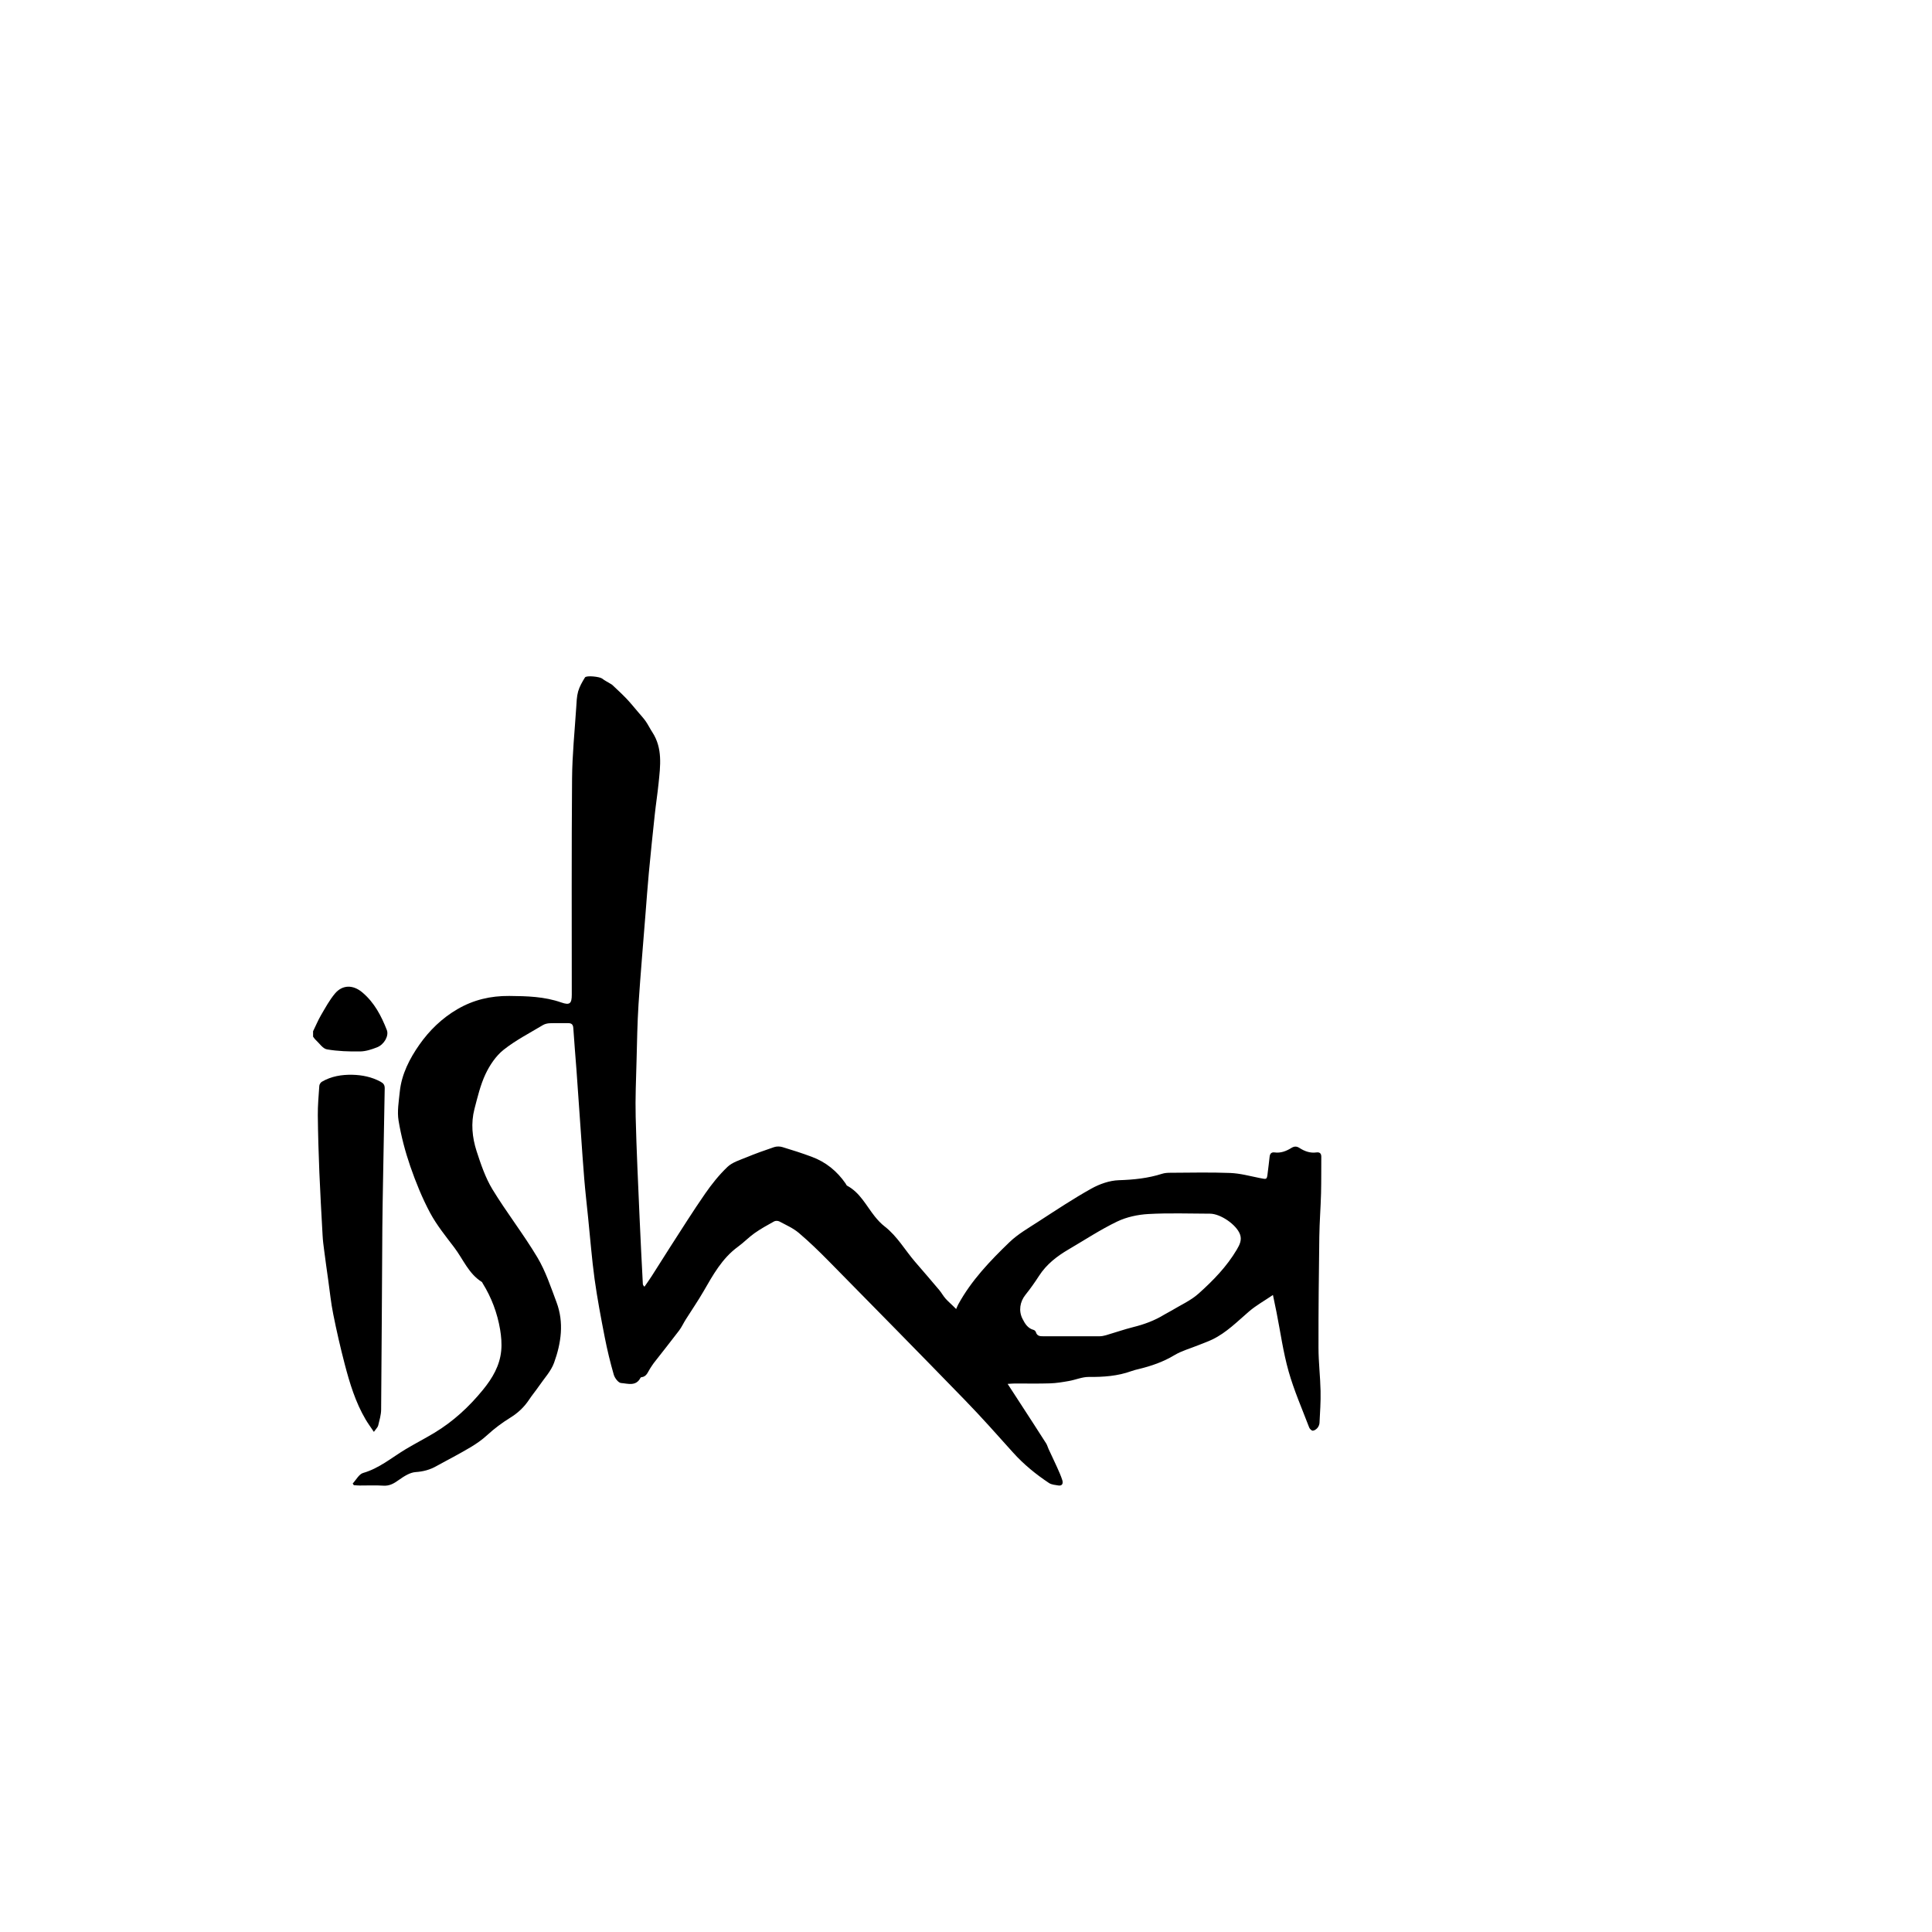 <?xml version="1.0" encoding="UTF-8"?>
<svg id="Layer_1" data-name="Layer 1" xmlns="http://www.w3.org/2000/svg" viewBox="0 0 400 400">
  <defs>
    <style>
      .cls-1 {
        fill: none;
      }

      .cls-1, .cls-2 {
        stroke-width: 0px;
      }
    </style>
  </defs>
  <g>
    <path class="cls-1" d="m64.83,213.49c0-27.81,0-55.61,0-83.42h210.17v188.26H64.83c0-34.57,0-69.14,0-103.7.17.22.32.47.53.66.76.7,1.47,1.82,2.34,1.97,2.25.39,4.58.47,6.88.43,1.18-.02,2.39-.42,3.51-.86,1.48-.58,2.48-2.38,2.01-3.57-1.15-2.94-2.58-5.69-5.07-7.79-1.94-1.64-4.12-1.59-5.65.21-1.15,1.36-2.02,2.97-2.92,4.52-.62,1.05-1.09,2.19-1.62,3.29Zm8.19,93.67c.08.12.16.25.24.37.4.03.81.07,1.21.07,1.64,0,3.28-.08,4.9.03,1.33.09,2.25-.49,3.27-1.22,1.01-.73,2.23-1.51,3.41-1.59,1.62-.11,3.02-.49,4.39-1.28,1.15-.66,2.34-1.24,3.5-1.89,2.41-1.35,4.87-2.58,6.94-4.49,1.46-1.35,3.09-2.56,4.79-3.61,1.59-.98,2.87-2.18,3.88-3.72.64-.97,1.4-1.87,2.06-2.83,1.08-1.59,2.49-3.07,3.12-4.83,1.47-4.06,2.07-8.31.5-12.52-1.18-3.15-2.25-6.4-3.95-9.26-2.88-4.84-6.39-9.3-9.32-14.12-1.47-2.41-2.41-5.2-3.28-7.91-.91-2.82-1.2-5.79-.44-8.72.64-2.44,1.22-4.94,2.28-7.2.88-1.87,2.15-3.77,3.74-5.04,2.5-1.99,5.4-3.47,8.16-5.13.4-.24.93-.36,1.4-.38,1.25-.05,2.51,0,3.76-.02.74-.01,1.08.25,1.13,1.05.18,2.87.44,5.74.65,8.61.32,4.46.63,8.92.94,13.38.22,3.06.41,6.12.67,9.18.23,2.68.53,5.35.8,8.02.43,4.25.76,8.51,1.34,12.74.55,4.03,1.32,8.03,2.1,12.03.51,2.62,1.15,5.22,1.88,7.79.2.69.94,1.67,1.5,1.71,1.38.11,3.09.75,4.02-1.07.03-.06.11-.13.18-.13,1.11-.1,1.34-1.08,1.82-1.81.25-.38.48-.77.76-1.13,1.75-2.25,3.53-4.47,5.25-6.74.52-.69.88-1.5,1.34-2.23,1.23-1.95,2.54-3.85,3.69-5.84,1.98-3.4,3.85-6.86,7.14-9.26,1.19-.87,2.22-1.96,3.43-2.81,1.29-.91,2.68-1.68,4.06-2.44.28-.16.8-.14,1.09.01,1.36.73,2.83,1.37,4,2.35,2.17,1.83,4.22,3.83,6.22,5.86,9.44,9.58,18.87,19.16,28.23,28.81,3.41,3.51,6.66,7.17,9.93,10.82,2.2,2.45,4.72,4.5,7.44,6.31.53.35,1.27.4,1.93.51.84.13,1.03-.46.84-1.06-.28-.93-.7-1.83-1.1-2.72-.57-1.27-1.18-2.52-1.76-3.78-.17-.38-.27-.8-.49-1.14-1.78-2.77-3.57-5.53-5.36-8.3-.83-1.28-1.66-2.56-2.62-4.03.66-.04,1.07-.07,1.47-.08,2.43,0,4.87.05,7.3-.03,1.31-.04,2.63-.26,3.92-.49,1.38-.24,2.74-.85,4.1-.84,3.03.03,5.99-.17,8.85-1.21.5-.18,1.01-.31,1.53-.43,2.59-.63,5.06-1.48,7.38-2.88,1.47-.89,3.19-1.35,4.8-2,1.01-.41,2.06-.77,3.04-1.24,2.92-1.41,5.16-3.7,7.57-5.78,1.47-1.26,3.19-2.22,4.97-3.43.29,1.38.52,2.48.74,3.58.81,4.08,1.37,8.24,2.5,12.23,1.12,3.96,2.8,7.76,4.26,11.62.11.29.5.68.74.67.34-.01.74-.3.98-.58.23-.27.4-.68.42-1.04.11-2.2.27-4.4.22-6.59-.06-2.99-.43-5.97-.43-8.96-.01-7.67.07-15.33.17-23,.04-2.99.28-5.98.36-8.98.07-2.53.03-5.05.05-7.58,0-.71-.36-.97-1.01-.88-1.32.18-2.46-.25-3.53-.94-.58-.37-1.08-.35-1.67.02-1.05.64-2.17,1.09-3.45.92-.65-.08-.98.24-1.04.89-.11,1.09-.26,2.18-.39,3.27-.17,1.49-.16,1.44-1.65,1.14-2.03-.41-4.07-.97-6.12-1.05-4.14-.16-8.29-.06-12.43-.04-.56,0-1.15.04-1.68.21-2.92.93-5.89,1.23-8.95,1.33-1.92.06-3.98.79-5.69,1.74-3.77,2.1-7.37,4.5-11,6.85-2.03,1.32-4.2,2.55-5.92,4.21-4.04,3.89-7.93,7.95-10.65,12.94-.16.3-.28.62-.42.93-.93-.97-1.59-1.5-2.16-2.12-.5-.55-.85-1.23-1.33-1.8-1.64-1.94-3.29-3.86-4.95-5.78-2.12-2.45-3.72-5.35-6.35-7.39-.77-.6-1.45-1.33-2.06-2.09-1.78-2.23-3.04-4.92-5.72-6.35-.15-.08-.21-.31-.32-.46-1.77-2.56-4.09-4.45-7.01-5.53-1.99-.74-4.01-1.39-6.04-2-.54-.16-1.22-.17-1.75,0-1.94.64-3.86,1.34-5.75,2.12-1.36.56-2.9,1.01-3.91,1.98-1.74,1.65-3.26,3.58-4.64,5.56-2.51,3.62-4.85,7.36-7.24,11.06-1.29,1.99-2.53,4.01-3.81,6-.47.74-.99,1.45-1.49,2.18-.3-.29-.33-.46-.34-.63-.23-4.54-.48-9.08-.67-13.63-.3-6.97-.63-13.94-.81-20.91-.1-3.86.08-7.73.18-11.6.1-3.9.16-7.81.41-11.71.41-6.27.96-12.52,1.45-18.78.22-2.79.42-5.58.68-8.37.39-4.06.81-8.12,1.24-12.18.23-2.14.56-4.27.78-6.4.37-3.62.87-7.26-1.29-10.59-.48-.75-.87-1.56-1.38-2.28-.47-.67-1.04-1.28-1.57-1.9-.8-.94-1.57-1.9-2.42-2.79-.94-.98-1.94-1.9-2.93-2.83-.13-.12-.31-.2-.46-.29-.55-.34-1.14-.63-1.65-1.03-.48-.38-3.25-.69-3.54-.22-.56.91-1.12,1.86-1.41,2.88-.3,1.07-.33,2.23-.4,3.36-.31,4.88-.82,9.76-.86,14.64-.12,14.93-.05,29.85-.06,44.78,0,1.84-.4,2.25-2.17,1.63-3.51-1.24-7.11-1.32-10.77-1.35-3.86-.03-7.39.8-10.74,2.74-3.2,1.86-5.82,4.42-7.85,7.32-2.01,2.86-3.71,6.12-4.08,9.77-.2,1.99-.57,4.06-.25,5.99.53,3.2,1.37,6.39,2.43,9.47,1.13,3.29,2.46,6.55,4.1,9.62,1.36,2.55,3.23,4.85,5,7.17,1.84,2.42,2.96,5.42,5.7,7.13.09.05.12.19.18.28,1.83,2.95,3.03,6.15,3.61,9.56.24,1.44.37,2.95.23,4.39-.29,3.1-1.82,5.7-3.76,8.08-2.87,3.52-6.16,6.57-10.06,8.92-1.97,1.19-4.02,2.23-5.99,3.42-2.87,1.73-5.44,3.94-8.78,4.9-.86.25-1.45,1.43-2.16,2.19Zm4.39-10.69c.45-.65.8-.95.89-1.31.27-1.09.6-2.2.61-3.3.11-12.57.17-25.13.25-37.7.02-3.15.09-6.3.14-9.45.11-6.45.22-12.9.35-19.35.01-.7-.24-1.05-.87-1.39-1.82-1-3.8-1.38-5.81-1.43-2.2-.06-4.39.29-6.34,1.45-.26.15-.5.53-.52.83-.15,2.04-.33,4.08-.31,6.12.04,3.94.16,7.88.32,11.82.18,4.35.43,8.7.67,13.04.06,1.05.2,2.1.33,3.14.27,2.05.56,4.1.84,6.14.33,2.34.57,4.7,1.03,7.01.7,3.46,1.49,6.9,2.37,10.32,1.03,3.98,2.22,7.92,4.34,11.5.47.79,1.02,1.54,1.71,2.57Z"/>
    <path class="cls-2" d="m64.83,213.49c.54-1.1,1.01-2.24,1.62-3.29.91-1.55,1.77-3.16,2.92-4.52,1.53-1.8,3.71-1.85,5.65-.21,2.49,2.1,3.92,4.85,5.07,7.79.46,1.18-.54,2.99-2.01,3.57-1.12.44-2.33.84-3.51.86-2.3.03-4.63-.04-6.88-.43-.87-.15-1.57-1.27-2.34-1.97-.21-.19-.35-.44-.53-.66,0-.38,0-.76,0-1.14Z"/>
    <path class="cls-2" d="m73.02,307.15c.71-.75,1.3-1.94,2.16-2.19,3.34-.96,5.91-3.17,8.78-4.9,1.97-1.18,4.02-2.23,5.99-3.42,3.9-2.35,7.19-5.4,10.06-8.92,1.94-2.38,3.47-4.97,3.76-8.08.14-1.45.01-2.95-.23-4.39-.58-3.41-1.78-6.61-3.61-9.56-.06-.1-.09-.23-.18-.28-2.74-1.71-3.86-4.71-5.7-7.13-1.76-2.32-3.63-4.62-5-7.17-1.64-3.07-2.96-6.33-4.1-9.62-1.06-3.08-1.9-6.26-2.43-9.47-.32-1.93.05-4,.25-5.99.37-3.65,2.07-6.91,4.08-9.77,2.03-2.89,4.65-5.46,7.85-7.32,3.35-1.95,6.88-2.77,10.74-2.74,3.66.03,7.26.12,10.77,1.35,1.77.62,2.17.22,2.17-1.63,0-14.93-.06-29.86.06-44.78.04-4.88.54-9.76.86-14.64.07-1.13.1-2.28.4-3.36.29-1.01.85-1.97,1.41-2.88.29-.47,3.05-.16,3.54.22.51.4,1.1.69,1.65,1.03.16.1.33.17.46.29.98.93,1.99,1.85,2.93,2.83.85.89,1.62,1.86,2.42,2.79.53.63,1.1,1.23,1.57,1.9.51.73.89,1.54,1.38,2.28,2.16,3.32,1.66,6.97,1.29,10.59-.22,2.14-.55,4.27-.78,6.4-.44,4.06-.86,8.12-1.24,12.18-.26,2.79-.46,5.58-.68,8.37-.49,6.26-1.04,12.52-1.45,18.78-.25,3.9-.31,7.81-.41,11.71-.1,3.87-.28,7.74-.18,11.6.17,6.97.51,13.94.81,20.91.19,4.54.44,9.09.67,13.63,0,.17.04.34.34.63.5-.72,1.01-1.44,1.49-2.18,1.28-1.99,2.53-4.01,3.81-6,2.39-3.7,4.73-7.44,7.24-11.06,1.37-1.98,2.9-3.9,4.64-5.56,1.02-.97,2.56-1.42,3.91-1.98,1.89-.78,3.81-1.47,5.75-2.12.53-.18,1.21-.17,1.75,0,2.03.61,4.05,1.26,6.04,2,2.92,1.08,5.24,2.97,7.01,5.53.11.16.17.38.32.46,2.68,1.43,3.94,4.12,5.72,6.35.61.76,1.29,1.5,2.06,2.09,2.62,2.04,4.22,4.93,6.35,7.39,1.66,1.92,3.32,3.84,4.95,5.78.48.57.83,1.25,1.33,1.8.56.62,1.22,1.16,2.16,2.12.14-.31.26-.63.42-.93,2.72-4.99,6.61-9.05,10.65-12.94,1.73-1.66,3.89-2.89,5.92-4.21,3.63-2.35,7.23-4.75,11-6.85,1.7-.95,3.76-1.68,5.69-1.74,3.07-.1,6.04-.4,8.95-1.33.53-.17,1.12-.21,1.68-.21,4.15-.02,8.3-.12,12.43.04,2.05.08,4.09.64,6.12,1.05,1.49.3,1.48.35,1.65-1.14.13-1.09.28-2.18.39-3.27.07-.66.39-.98,1.04-.89,1.28.17,2.41-.28,3.45-.92.59-.37,1.09-.39,1.67-.02,1.07.69,2.22,1.12,3.53.94.64-.09,1.01.17,1.01.88-.02,2.53.01,5.06-.05,7.58-.08,2.99-.32,5.98-.36,8.98-.1,7.67-.19,15.33-.17,23,0,2.99.37,5.97.43,8.96.05,2.19-.11,4.39-.22,6.59-.02.36-.19.76-.42,1.04-.24.28-.64.57-.98.58-.25,0-.63-.38-.74-.67-1.47-3.86-3.14-7.66-4.26-11.62-1.13-4-1.69-8.15-2.5-12.23-.22-1.1-.46-2.21-.74-3.58-1.77,1.21-3.5,2.16-4.97,3.43-2.42,2.08-4.66,4.37-7.57,5.78-.98.47-2.03.83-3.04,1.24-1.61.65-3.33,1.12-4.8,2-2.32,1.4-4.79,2.25-7.38,2.88-.51.12-1.03.25-1.53.43-2.87,1.04-5.83,1.24-8.85,1.21-1.36-.01-2.72.6-4.1.84-1.3.23-2.61.45-3.92.49-2.43.08-4.87.02-7.3.03-.4,0-.81.04-1.47.08.96,1.47,1.79,2.75,2.62,4.03,1.79,2.76,3.59,5.52,5.36,8.3.22.34.31.77.49,1.14.58,1.26,1.19,2.51,1.76,3.78.4.89.81,1.79,1.1,2.72.18.6,0,1.2-.84,1.06-.66-.11-1.4-.16-1.93-.51-2.72-1.81-5.24-3.86-7.44-6.31-3.27-3.65-6.52-7.31-9.93-10.82-9.37-9.65-18.8-19.23-28.23-28.81-2-2.03-4.05-4.02-6.22-5.86-1.17-.98-2.63-1.62-4-2.35-.29-.16-.81-.17-1.09-.01-1.38.76-2.77,1.53-4.06,2.44-1.2.85-2.23,1.94-3.43,2.81-3.29,2.4-5.17,5.85-7.14,9.26-1.15,1.99-2.47,3.89-3.69,5.84-.46.73-.82,1.54-1.34,2.23-1.72,2.27-3.5,4.49-5.25,6.74-.28.36-.5.75-.76,1.13-.48.72-.71,1.71-1.82,1.81-.06,0-.15.07-.18.13-.93,1.82-2.64,1.17-4.02,1.07-.55-.04-1.3-1.02-1.5-1.71-.74-2.57-1.37-5.17-1.88-7.79-.78-3.99-1.54-8-2.1-12.03-.58-4.23-.9-8.49-1.34-12.74-.27-2.67-.58-5.34-.8-8.02-.26-3.06-.45-6.12-.67-9.18-.32-4.46-.62-8.92-.94-13.38-.21-2.87-.47-5.74-.65-8.61-.05-.8-.38-1.06-1.13-1.05-1.25.02-2.51-.03-3.76.02-.47.02-1,.14-1.4.38-2.76,1.66-5.66,3.14-8.16,5.13-1.59,1.27-2.86,3.17-3.74,5.04-1.06,2.26-1.64,4.76-2.28,7.2-.76,2.93-.47,5.9.44,8.72.88,2.71,1.82,5.5,3.28,7.91,2.93,4.81,6.43,9.28,9.32,14.12,1.7,2.86,2.77,6.12,3.95,9.26,1.58,4.21.97,8.45-.5,12.52-.63,1.76-2.04,3.24-3.12,4.83-.66.96-1.42,1.86-2.06,2.83-1.02,1.54-2.3,2.74-3.88,3.72-1.7,1.05-3.32,2.26-4.79,3.61-2.07,1.91-4.53,3.14-6.94,4.49-1.16.65-2.35,1.23-3.5,1.89-1.37.79-2.77,1.17-4.39,1.28-1.17.08-2.39.87-3.41,1.59-1.02.73-1.94,1.31-3.27,1.22-1.63-.11-3.27-.02-4.9-.03-.4,0-.81-.05-1.21-.07-.08-.12-.16-.25-.24-.37Zm148.79-30.49c1.94,0,3.88.01,5.82,0,.45,0,.9-.09,1.33-.21,1.89-.55,3.76-1.21,5.67-1.69,2.26-.56,4.41-1.35,6.4-2.57.48-.3,1.01-.53,1.49-.83,1.91-1.16,4.03-2.09,5.66-3.56,2.99-2.68,5.8-5.56,7.88-9.07.59-1.01,1.11-2.01.66-3.2-.76-2-4.03-4.24-6.19-4.25-4.26-.01-8.53-.17-12.77.07-2.19.12-4.51.62-6.47,1.56-3.47,1.67-6.71,3.81-10.04,5.76-2.41,1.41-4.58,3.08-6.12,5.47-.88,1.36-1.82,2.69-2.83,3.95-1.15,1.44-1.43,3.32-.61,4.94.52,1.03,1.09,1.99,2.33,2.32.18.05.39.27.45.45.23.81.85.87,1.53.86,1.94,0,3.88,0,5.82,0Z"/>
    <path class="cls-2" d="m77.41,296.46c-.69-1.03-1.24-1.77-1.71-2.57-2.11-3.58-3.3-7.52-4.34-11.5-.89-3.41-1.68-6.86-2.37-10.32-.47-2.31-.7-4.67-1.03-7.01-.29-2.05-.58-4.09-.84-6.14-.14-1.05-.28-2.09-.33-3.14-.24-4.35-.49-8.69-.67-13.04-.16-3.94-.28-7.88-.32-11.82-.02-2.04.17-4.08.31-6.12.02-.29.27-.68.52-.83,1.95-1.15,4.14-1.5,6.34-1.45,2,.05,3.98.44,5.81,1.43.63.34.88.69.87,1.39-.13,6.45-.24,12.9-.35,19.35-.05,3.15-.12,6.3-.14,9.45-.08,12.57-.14,25.13-.25,37.7-.01,1.1-.35,2.21-.61,3.3-.09.36-.44.67-.89,1.31Z"/>
    <path class="cls-1" d="m221.81,276.67c-1.94,0-3.88,0-5.82,0-.68,0-1.3-.05-1.53-.86-.05-.18-.27-.4-.45-.45-1.23-.32-1.8-1.29-2.33-2.32-.82-1.62-.54-3.5.61-4.94,1.01-1.27,1.95-2.59,2.83-3.95,1.54-2.4,3.71-4.07,6.12-5.47,3.33-1.95,6.57-4.09,10.04-5.76,1.96-.94,4.28-1.44,6.47-1.56,4.25-.24,8.51-.08,12.77-.07,2.16,0,5.42,2.25,6.19,4.25.45,1.19-.06,2.19-.66,3.2-2.07,3.5-4.89,6.39-7.88,9.07-1.64,1.47-3.76,2.4-5.66,3.56-.49.3-1.01.53-1.49.83-1.98,1.23-4.13,2.01-6.4,2.57-1.91.47-3.78,1.13-5.67,1.69-.43.13-.89.21-1.33.21-1.94.02-3.88,0-5.82,0Z"/>
  </g>
  <path class="cls-2" d="m479.04,355.34c-24.99,24.68-45.23,53.07-66.78,80.57-18.19,24.49-36.38,49.08-51.6,75.57-2.18,3.8-4.31,7.65-6.28,11.61l-22.47-16.7c6.38-6.06,12.34-12.49,18.17-19.04,28.67-32.85,53.99-68.39,78.76-104.22,10-14.27,19.69-28.77,27.73-44.49l22.47,16.7h0Z"/>
</svg>